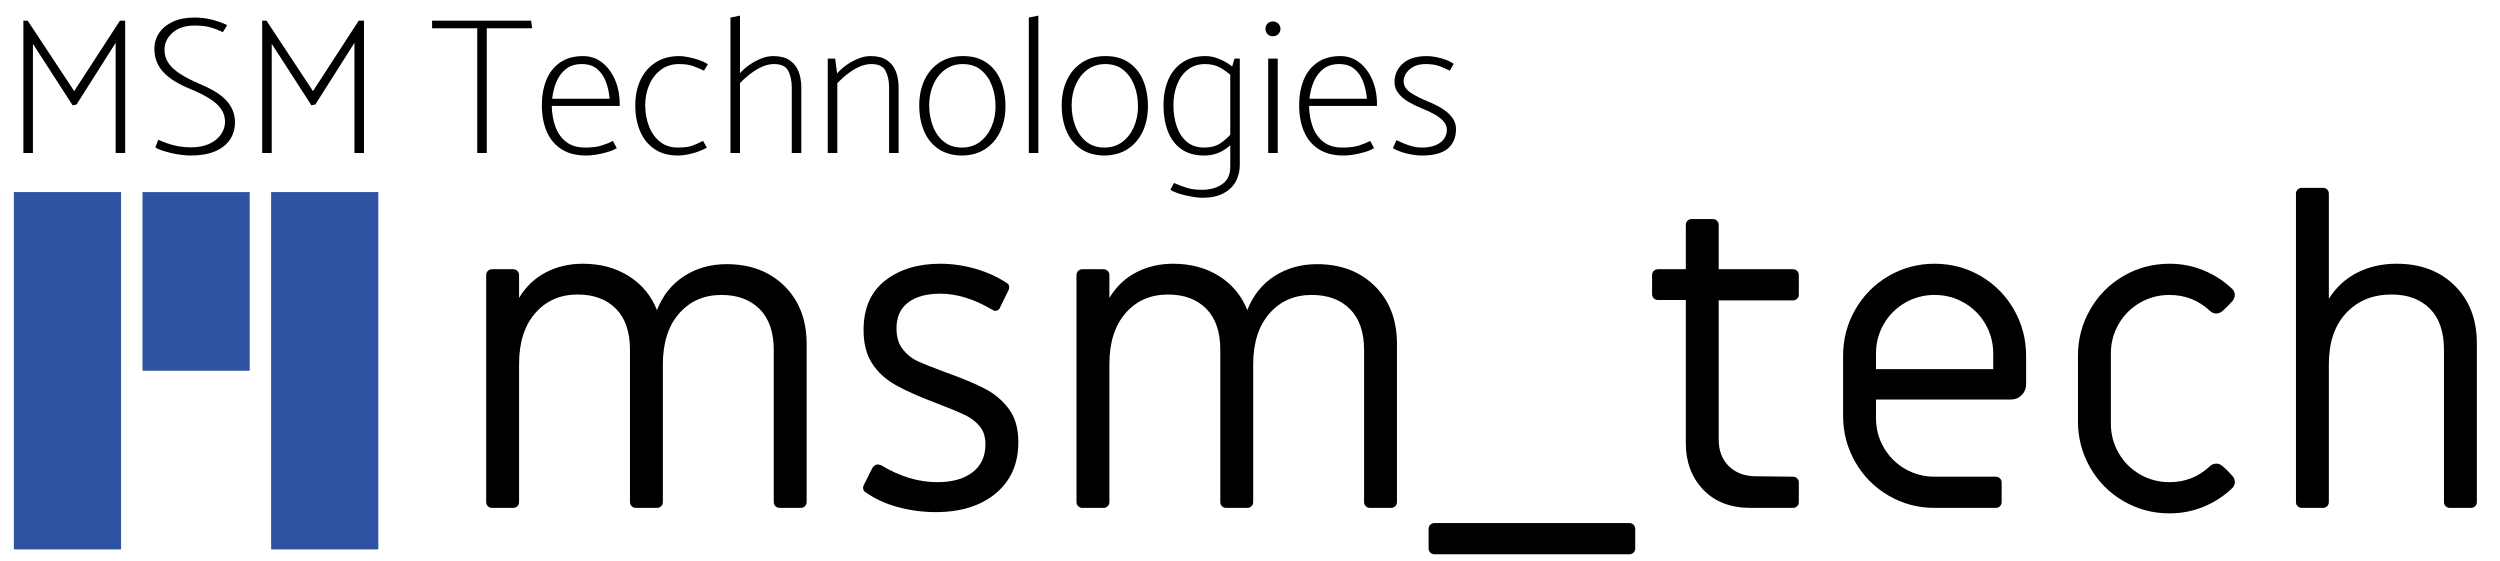 <?xml version="1.0" encoding="utf-8"?>
<!-- Generator: Adobe Illustrator 25.3.0, SVG Export Plug-In . SVG Version: 6.00 Build 0)  -->
<svg version="1.1" id="Layer_1" xmlns="http://www.w3.org/2000/svg" xmlns:xlink="http://www.w3.org/1999/xlink" x="0px" y="0px"
	 viewBox="0 0 7009.52 1574.17" style="enable-background:new 0 0 7009.52 1574.17;" xml:space="preserve">
<style type="text/css">
	.st0{fill-rule:evenodd;clip-rule:evenodd;fill:#2F52A2;}
</style>
<path class="st0" d="M38.89,538.59h300.55v1001.79H38.89V538.59z"/>
<path class="st0" d="M760.19,538.59h300.54v1001.79H760.19V538.59z"/>
<path class="st0" d="M399.55,538.59h300.54v500.9H399.55V538.59z"/>
<g>
	<path d="M1367.89,1419.29c-3.16-3.16-4.72-7.09-4.72-11.83V771.39c0-4.72,1.56-8.66,4.72-11.81s7.09-4.73,11.83-4.73h59.12
		c4.72,0,8.66,1.58,11.81,4.73s4.73,7.09,4.73,11.81v63.84c18.91-31.52,43.94-55.36,75.08-71.52
		c31.12-16.16,65.61-24.25,103.45-24.25c49.66,0,92.8,11.64,129.45,34.89c36.64,23.25,62.84,54.98,78.62,95.17
		c16.55-41.78,42.16-73.7,76.84-95.77c34.67-22.06,74.08-33.11,118.23-33.11c66.98,0,121.17,20.5,162.55,61.48
		s62.08,94.97,62.08,161.97v443.36c0,4.73-1.58,8.67-4.73,11.83s-7.09,4.72-11.81,4.72h-59.11c-4.73,0-8.67-1.56-11.83-4.72
		s-4.73-7.09-4.73-11.83V981.84c0-50.44-13.2-88.86-39.61-115.27s-62.06-39.61-106.98-39.61c-48.88,0-88.48,17.34-118.83,52.02
		c-30.34,34.69-45.52,82.36-45.52,143.05v385.44c0,4.73-1.58,8.67-4.73,11.83s-7.09,4.72-11.81,4.72h-59.11
		c-4.73,0-8.67-1.56-11.83-4.72s-4.73-7.09-4.73-11.83V980.65c0-50.44-13.2-88.86-39.61-115.27s-62.06-39.61-106.98-39.61
		c-48.88,0-88.48,17.34-118.83,52.02c-30.34,34.69-45.52,82.38-45.52,143.06v386.61c0,4.73-1.58,8.67-4.73,11.83
		s-7.09,4.72-11.81,4.72h-59.12C1374.99,1424.01,1371.05,1422.45,1367.89,1419.29z"/>
	<path d="M2517.05,1421.65c-34.69-9.45-64.62-23.25-89.84-41.39c-3.16-1.56-5.33-4.12-6.52-7.67s-0.98-7.3,0.61-11.23l24.83-49.66
		c3.94-6.31,9.05-9.47,15.36-9.47c1.58,0,4.73,0.8,9.47,2.38c52.02,31.53,104.42,47.28,157.23,47.28c41.78,0,74.69-9.25,98.72-27.78
		c24.03-18.52,36.06-44.72,36.06-78.62c0-20.48-5.33-37.23-15.97-50.23s-24.62-23.64-41.97-31.92s-44.53-19.52-81.56-33.7
		c-48.09-18.12-85.92-35.06-113.52-50.83s-49.27-35.86-65.02-60.3c-15.77-24.44-23.64-55.56-23.64-93.41
		c0-60.69,20.09-106.8,60.3-138.33c40.19-31.53,91.81-47.3,154.88-47.3c33.09,0,66,4.73,98.72,14.19
		c32.7,9.47,62.06,22.86,88.08,40.2c3.16,1.58,5.12,4.34,5.91,8.28s0.39,7.48-1.17,10.64l-23.64,48.47
		c-1.59,4.73-4.55,7.89-8.88,9.47c-4.34,1.58-8.88,0.78-13.59-2.38c-50.45-29.94-98.92-44.92-145.42-44.92
		c-38.62,0-68.78,8.28-90.45,24.83c-21.67,16.56-32.5,40.59-32.5,72.11c0,24.44,5.91,44.16,17.73,59.12
		c11.81,14.97,26,26.2,42.56,33.69c16.55,7.5,42.95,17.94,79.2,31.33c46.5,16.56,83.16,31.92,109.95,46.11s48.86,33.11,66.2,56.75
		c17.34,23.66,26.02,54.39,26.02,92.22c0,60.69-21.09,108.58-63.25,143.66c-42.17,35.08-98.33,52.61-168.47,52.61
		C2587.21,1435.84,2551.74,1431.11,2517.05,1421.65z"/>
	<path d="M3023.05,1419.29c-3.16-3.16-4.72-7.09-4.72-11.83V771.39c0-4.72,1.56-8.66,4.72-11.81s7.09-4.73,11.83-4.73H3094
		c4.72,0,8.66,1.58,11.81,4.73s4.73,7.09,4.73,11.81v63.84c18.91-31.52,43.94-55.36,75.08-71.52
		c31.12-16.16,65.61-24.25,103.45-24.25c49.66,0,92.8,11.64,129.45,34.89c36.64,23.25,62.84,54.98,78.62,95.17
		c16.55-41.78,42.16-73.7,76.84-95.77c34.67-22.06,74.08-33.11,118.23-33.11c66.98,0,121.17,20.5,162.55,61.48
		s62.08,94.97,62.08,161.97v443.36c0,4.73-1.58,8.67-4.73,11.83s-7.09,4.72-11.81,4.72h-59.11c-4.73,0-8.67-1.56-11.83-4.72
		s-4.73-7.09-4.73-11.83V981.84c0-50.44-13.2-88.86-39.61-115.27s-62.06-39.61-106.98-39.61c-48.88,0-88.48,17.34-118.83,52.02
		c-30.34,34.69-45.52,82.36-45.52,143.05v385.44c0,4.73-1.58,8.67-4.73,11.83s-7.09,4.72-11.81,4.72h-59.11
		c-4.73,0-8.67-1.56-11.83-4.72s-4.73-7.09-4.73-11.83V980.65c0-50.44-13.2-88.86-39.61-115.27s-62.06-39.61-106.98-39.61
		c-48.88,0-88.48,17.34-118.83,52.02c-30.34,34.69-45.52,82.38-45.52,143.06v386.61c0,4.73-1.58,8.67-4.73,11.83
		s-7.09,4.72-11.81,4.72h-59.12C3030.15,1424.01,3026.21,1422.45,3023.05,1419.29z"/>
	<path d="M4010.25,1549.34c-3.16-3.17-4.72-7.11-4.72-11.83v-54.39c0-4.73,1.56-8.67,4.72-11.81c3.16-3.17,7.09-4.73,11.83-4.73
		h546.22c4.72,0,8.66,1.56,11.81,4.73c3.16,3.14,4.73,7.08,4.73,11.81v54.39c0,4.72-1.58,8.66-4.73,11.83
		c-3.16,3.14-7.09,4.72-11.81,4.72h-546.22C4017.34,1554.06,4013.4,1552.48,4010.25,1549.34z"/>
	<path d="M4775.18,1372.59c-32.31-34.28-48.47-77.44-48.47-129.47V841.15h-78.03c-4.73,0-8.67-1.58-11.83-4.73
		s-4.72-7.09-4.72-11.83v-53.2c0-4.72,1.56-8.66,4.72-11.81s7.09-4.73,11.83-4.73h78.03V630.7c0-4.72,1.56-8.66,4.72-11.81
		s7.09-4.73,11.83-4.73h59.12c4.72,0,8.66,1.58,11.81,4.73s4.73,7.09,4.73,11.81v124.14h208.08c4.72,0,8.67,1.58,11.83,4.73
		s4.73,7.09,4.73,11.81v54.39c0,4.73-1.58,8.67-4.73,11.83s-7.11,4.72-11.83,4.72h-208.08v390.16c0,30.75,9.25,55.38,27.78,73.89
		c18.52,18.53,42.75,28.19,72.72,28.97l107.58,1.19c4.72,0,8.67,1.58,11.83,4.73s4.73,7.09,4.73,11.81v54.39
		c0,4.73-1.58,8.67-4.73,11.83s-7.11,4.72-11.83,4.72h-118.22C4852.04,1424.01,4807.49,1406.87,4775.18,1372.59z"/>
	<path d="M5295.38,1389.73c-39.41-22.86-70.55-54.19-93.41-94c-22.86-39.8-34.28-82.95-34.28-129.45V997.2
		c0-46.5,11.42-89.64,34.28-129.45c22.86-39.8,54-71.12,93.41-93.98s82.38-34.3,128.88-34.3s89.45,11.44,128.86,34.3
		s70.55,54.19,93.41,93.98c22.84,39.81,34.28,82.95,34.28,129.45v80.41c0,11.83-4.14,21.88-12.42,30.16s-18.33,12.41-30.14,12.41
		h-378.33v52.02c0,29.95,7.28,57.55,21.88,82.77c14.58,25.22,34.48,45.12,59.7,59.7c25.22,14.59,52.81,21.88,82.77,21.88h171.44
		c4.72,0,8.66,1.58,11.81,4.73s4.73,7.09,4.73,11.81v54.39c0,4.73-1.58,8.67-4.73,11.83s-7.09,4.72-11.81,4.72h-171.44
		C5377.75,1424.01,5334.78,1412.59,5295.38,1389.73z M5588.6,1035.04v-43.75c0-29.94-7.3-57.53-21.88-82.75
		c-14.59-25.22-34.5-45.12-59.72-59.7s-52.81-21.88-82.75-21.88c-29.95,0-57.55,7.3-82.77,21.88s-45.12,34.48-59.7,59.7
		c-14.59,25.22-21.88,52.81-21.88,82.75v43.75H5588.6z"/>
	<path d="M5953.9,1405.11c-39.41-22.86-70.55-54.19-93.41-94c-22.86-39.8-34.28-82.95-34.28-129.47V997.2
		c0-46.5,11.42-89.64,34.28-129.45c22.86-39.8,54-71.12,93.41-93.98s82.38-34.3,128.88-34.3c33.89,0,66.02,6.31,96.36,18.92
		c30.34,12.62,56.94,29.95,79.8,52.02c4.72,4.73,7.09,10.25,7.09,16.56c0,5.52-2.38,11.42-7.09,17.73
		c-7.88,8.67-16.94,17.73-27.19,27.19c-5.53,4.73-11.44,7.09-17.73,7.09c-7.09,0-13.41-2.75-18.92-8.28
		c-31.53-29.16-68.97-43.73-112.31-43.73c-29.95,0-57.55,7.3-82.77,21.88s-45.12,34.48-59.7,59.7
		c-14.59,25.22-21.88,52.81-21.88,82.75v196.27c0,29.95,7.28,57.55,21.88,82.77c14.58,25.22,34.48,45.12,59.7,59.7
		s52.81,21.86,82.77,21.86c43.34,0,80.78-14.58,112.31-43.73c5.52-5.52,11.83-8.28,18.92-8.28c6.3,0,12.2,2.38,17.73,7.09
		c9.45,7.89,18.52,16.95,27.19,27.19c4.72,4.73,7.09,10.64,7.09,17.73c0,6.31-2.38,11.84-7.09,16.56
		c-22.86,22.06-49.45,39.41-79.8,52.02s-62.47,18.92-96.36,18.92C6036.28,1439.39,5993.31,1427.95,5953.9,1405.11z"/>
	<path d="M6442.17,1419.29c-3.16-3.16-4.72-7.09-4.72-11.83V543.22c0-4.72,1.56-8.67,4.72-11.83s7.09-4.73,11.83-4.73h59.12
		c4.72,0,8.66,1.58,11.81,4.73s4.73,7.11,4.73,11.83v294.39c20.48-32.31,47.08-56.75,79.8-73.31
		c32.72-16.55,69.56-24.83,110.55-24.83c67,0,121.19,20.5,162.56,61.48c41.38,41,62.08,94.98,62.08,161.97v444.55
		c0,4.73-1.58,8.67-4.73,11.83s-7.11,4.72-11.83,4.72h-59.11c-4.73,0-8.67-1.56-11.83-4.72s-4.72-7.09-4.72-11.83V980.65
		c0-50.44-13.2-88.86-39.61-115.27s-62.08-39.61-107-39.61c-52.81,0-95.38,17.34-127.69,52.02
		c-32.31,34.69-48.47,82.38-48.47,143.06v386.61c0,4.73-1.58,8.67-4.73,11.83s-7.09,4.72-11.81,4.72h-59.12
		C6449.26,1424.01,6445.32,1422.45,6442.17,1419.29z"/>
</g>
<g>
	<path d="M203.63,295.32L92.31,122.88v306.13H65.57V57.94h12.01L208,255.48L336.23,57.94h14.73v371.07h-26.74V120.15L214.54,293.13
		L203.63,295.32z"/>
	<path d="M443.73,391.9c6.55,2.92,14.55,6.1,24.01,9.55c9.46,3.46,19.92,6.28,31.38,8.46c11.46,2.18,23.19,3.27,35.2,3.27
		c21.09,0,38.74-3.36,52.93-10.1c14.19-6.73,25.01-15.55,32.47-26.47c7.45-10.91,11.19-22.55,11.19-34.92
		c0-13.45-3.64-25.46-10.91-36.02c-7.28-10.55-18.2-20.37-32.74-29.47c-14.55-9.09-32.93-18.19-55.12-27.28
		c-16.01-6.55-30.2-13.64-42.56-21.28c-12.37-7.64-22.74-15.91-31.1-24.83c-8.37-8.91-14.73-18.83-19.1-29.74
		c-4.37-10.91-6.55-22.92-6.55-36.02c0-16.73,4.54-31.74,13.64-45.02c9.09-13.28,22.01-23.74,38.74-31.38
		c16.73-7.64,36.74-11.46,60.03-11.46c18.19,0,35.28,2.18,51.3,6.55c16,4.37,29.47,9.28,40.38,14.73l-12,19.65
		c-6.19-2.91-13.01-5.81-20.46-8.73c-7.46-2.91-15.83-5.27-25.1-7.09c-9.28-1.82-20.29-2.73-33.01-2.73
		c-26.19,0-46.93,6.64-62.21,19.92c-15.28,13.28-22.92,29.38-22.92,48.29c0,13.83,3.73,26.19,11.19,37.11
		c7.45,10.91,18.55,21.1,33.29,30.56c14.73,9.46,32.83,18.74,54.3,27.83c16.37,6.92,30.74,14.1,43.11,21.55
		c12.36,7.46,22.65,15.55,30.83,24.28c8.19,8.73,14.37,18.2,18.55,28.38c4.18,10.19,6.28,21.47,6.28,33.83
		c0,18.2-4.73,34.29-14.19,48.29c-9.46,14.01-23.38,24.92-41.75,32.74c-18.38,7.82-41.02,11.73-67.94,11.73
		c-7.64,0-16.46-0.64-26.47-1.91c-10.01-1.28-20.01-3.1-30.01-5.46c-10.01-2.36-18.83-4.91-26.47-7.64s-13.1-5.36-16.37-7.91
		L443.73,391.9z"/>
	<path d="M873.19,295.32L761.87,122.88v306.13h-26.74V57.94h12l130.42,197.54l128.24-197.54h14.73v371.07h-26.74V120.15
		L884.1,293.13L873.19,295.32z"/>
	<path d="M1492,79.22h-127.15v349.79h-26.74V79.22h-126.6V57.94h277.76L1492,79.22z"/>
	<path d="M1547.11,296.95c0.36,21.1,3.73,40.48,10.1,58.12c6.36,17.65,16.37,31.84,30.01,42.56c13.64,10.73,31.38,16.1,53.21,16.1
		c19.28,0,34.83-1.91,46.66-5.73c11.82-3.82,22.28-8.09,31.38-12.82l10.91,20.19c-7.28,4.37-16.19,8.1-26.74,11.19
		c-10.56,3.09-21.01,5.46-31.38,7.09c-10.37,1.64-19.19,2.46-26.47,2.46c-28.74,0-52.39-6-70.94-18.01
		c-18.55-12-32.29-28.65-41.2-49.93c-8.92-21.28-13.37-45.57-13.37-72.85c0-26.55,4.18-50.2,12.55-70.94
		c8.36-20.74,21.19-37.11,38.47-49.11c17.27-12.01,38.83-18.01,64.66-18.01c20,0,37.65,5.92,52.93,17.73
		c15.28,11.83,27.37,27.92,36.29,48.29c8.91,20.38,13.37,43.48,13.37,69.3v4.37H1547.11z M1709.18,276.76
		c-1.46-17.46-5-33.56-10.64-48.29c-5.64-14.73-13.92-26.55-24.83-35.47c-10.91-8.91-25.1-13.37-42.56-13.37
		c-17.46,0-32.02,4.46-43.66,13.37c-11.65,8.92-20.65,20.74-27.01,35.47c-6.37,14.73-10.46,30.83-12.28,48.29H1709.18z"/>
	<path d="M1982.03,413.73c-7.28,4.37-15.83,8.28-25.65,11.73c-9.82,3.46-19.64,6.09-29.47,7.91c-9.82,1.82-18.55,2.73-26.19,2.73
		c-25.84,0-47.66-6-65.48-18.01c-17.83-12-31.29-28.65-40.38-49.93c-9.1-21.28-13.64-45.57-13.64-72.85
		c0-26.55,4.82-50.2,14.46-70.94c9.63-20.74,23.74-37.11,42.29-49.11s40.74-18.01,66.57-18.01c7.27,0,15.83,1.01,25.65,3
		c9.82,2,19.65,4.64,29.47,7.91c9.82,3.27,18.19,7.28,25.1,12.01l-10.91,18.01c-9.1-4.37-18.92-8.54-29.47-12.55
		c-10.56-4-24.2-6-40.93-6c-19.29,0-36.02,5.28-50.2,15.82c-14.19,10.56-25.1,24.56-32.74,42.02c-7.64,17.46-11.46,36.56-11.46,57.3
		c0,21.47,3.55,41.29,10.64,59.48c7.09,18.2,17.46,32.66,31.1,43.38c13.64,10.73,30.29,16.1,49.93,16.1
		c18.19,0,32.1-1.91,41.75-5.73c9.63-3.82,19.18-8.09,28.65-12.82L1982.03,413.73z"/>
	<path d="M2048.05,429.01V49.21l26.74-5.46v385.26H2048.05z M2074.24,205.82c7.64-8.73,16.64-16.73,27.01-24.01
		c10.37-7.27,21.37-13.18,33.01-17.74c11.64-4.54,22.92-6.82,33.83-6.82c18.91,0,34.11,3.82,45.57,11.46
		c11.46,7.64,19.82,18.01,25.1,31.1c5.27,13.1,7.91,28.2,7.91,45.29v183.9h-26.74v-183.9c0-18.19-3.27-33.65-9.82-46.38
		c-6.55-12.73-19.83-19.1-39.84-19.1c-10.56,0-21.2,2.28-31.92,6.82c-10.73,4.55-21.47,10.83-32.2,18.83
		c-10.73,8.01-21.2,17.28-31.38,27.83L2074.24,205.82z"/>
	<path d="M2320.89,429.01V164.35h20.74l5.46,41.47c7.64-8.73,16.64-16.73,27.01-24.01c10.37-7.27,21.37-13.18,33.01-17.74
		c11.64-4.54,22.92-6.82,33.83-6.82c18.91,0,34.11,3.82,45.57,11.46c11.46,7.64,19.82,18.01,25.1,31.1
		c5.27,13.1,7.91,28.2,7.91,45.29v183.9h-26.74v-183.9c0-18.19-3.27-33.65-9.82-46.38c-6.55-12.73-19.83-19.1-39.84-19.1
		c-10.56,0-21.2,2.28-31.92,6.82c-10.73,4.55-21.47,10.83-32.2,18.83c-10.74,8.01-21.2,17.28-31.38,27.83v195.9H2320.89z"/>
	<path d="M2696.88,436.1c-26.19-0.37-48.12-6.55-65.76-18.55c-17.65-12.01-31.02-28.56-40.11-49.66
		c-9.1-21.09-13.64-45.29-13.64-72.58c0-26.19,4.82-49.66,14.46-70.39c9.63-20.74,23.64-37.19,42.02-49.39
		c18.37-12.18,40.47-18.28,66.3-18.28c26.19,0,48.11,6.1,65.76,18.28c17.64,12.19,30.92,28.84,39.83,49.93
		c8.91,21.1,13.37,45.29,13.37,72.58c0,26.19-4.83,49.66-14.46,70.39c-9.64,20.74-23.56,37.11-41.75,49.11
		C2744.71,429.56,2722.7,435.74,2696.88,436.1z M2696.88,413.73c19.64,0,36.47-5.27,50.48-15.83c14-10.55,24.83-24.64,32.47-42.29
		c7.64-17.64,11.46-36.65,11.46-57.02c0-21.83-3.55-41.75-10.64-59.75s-17.38-32.38-30.83-43.11c-13.46-10.73-30.2-16.1-50.2-16.1
		c-19.29,0-36.02,5.28-50.2,15.82c-14.19,10.56-25.1,24.56-32.74,42.02c-7.64,17.46-11.46,36.56-11.46,57.3
		c0,21.47,3.55,41.29,10.64,59.48c7.09,18.2,17.46,32.66,31.1,43.38C2660.59,408.37,2677.23,413.73,2696.88,413.73z"/>
	<path d="M2884.59,429.01V49.21l26.74-5.46v385.26H2884.59z"/>
	<path d="M3096.32,436.1c-26.19-0.37-48.12-6.55-65.76-18.55c-17.65-12.01-31.02-28.56-40.11-49.66
		c-9.1-21.09-13.64-45.29-13.64-72.58c0-26.19,4.82-49.66,14.46-70.39c9.63-20.74,23.64-37.19,42.02-49.39
		c18.37-12.18,40.47-18.28,66.3-18.28c26.19,0,48.11,6.1,65.76,18.28c17.64,12.19,30.92,28.84,39.83,49.93
		c8.91,21.1,13.37,45.29,13.37,72.58c0,26.19-4.83,49.66-14.46,70.39c-9.64,20.74-23.56,37.11-41.75,49.11
		C3144.15,429.56,3122.15,435.74,3096.32,436.1z M3096.32,413.73c19.64,0,36.47-5.27,50.48-15.83c14-10.55,24.83-24.64,32.47-42.29
		c7.64-17.64,11.46-36.65,11.46-57.02c0-21.83-3.55-41.75-10.64-59.75s-17.38-32.38-30.83-43.11c-13.46-10.73-30.2-16.1-50.2-16.1
		c-19.29,0-36.02,5.28-50.2,15.82c-14.19,10.56-25.1,24.56-32.74,42.02c-7.64,17.46-11.46,36.56-11.46,57.3
		c0,21.47,3.55,41.29,10.64,59.48c7.09,18.2,17.46,32.66,31.1,43.38C3060.03,408.37,3076.68,413.73,3096.32,413.73z"/>
	<path d="M3463.03,393.54c-7.28,8.37-15.37,15.83-24.28,22.37c-8.92,6.55-18.55,11.55-28.92,15.01
		c-10.37,3.45-21.55,5.18-33.56,5.18c-25.83,0-47.2-6-64.12-18.01c-16.92-12-29.47-28.65-37.65-49.93
		c-8.18-21.28-12.28-45.57-12.28-72.85c0-26.55,4.37-50.2,13.1-70.94c8.73-20.74,21.91-37.11,39.56-49.11
		c17.64-12.01,39.38-18.01,65.21-18.01c11.64,0,23.1,2.18,34.38,6.55c11.27,4.37,21.46,9.55,30.56,15.55
		c9.09,6,16,11.73,20.74,17.19l-10.91,18.01c-9.1-8.73-19.83-16.73-32.2-24.01c-12.37-7.27-26.93-10.91-43.66-10.91
		c-19.29,0-35.56,5.28-48.84,15.82c-13.28,10.56-23.29,24.56-30.01,42.02c-6.74,17.46-10.1,36.56-10.1,57.3
		c0,21.47,3.09,41.29,9.28,59.48c6.18,18.2,15.64,32.66,28.38,43.38c12.73,10.73,28.92,16.1,48.57,16.1
		c18.19,0,33.01-3.82,44.47-11.46c11.46-7.64,21.91-16.73,31.38-27.29L3463.03,393.54z M3476.12,462.84
		c0,17.46-3.91,33.1-11.73,46.93c-7.83,13.82-19.47,24.74-34.92,32.74c-15.47,8-34.84,12.01-58.12,12.01
		c-5.46,0-12.19-0.55-20.19-1.64c-8.01-1.09-16.46-2.64-25.37-4.64c-8.92-2-17.28-4.37-25.1-7.09c-7.83-2.73-14.28-5.73-19.37-9
		l10.37-19.1c12.36,5.46,24.37,10,36.02,13.64c11.64,3.63,25.83,5.46,42.56,5.46c22.19,0,40.93-5.18,56.21-15.55
		c15.28-10.37,22.92-26.47,22.92-48.29V204.18l12-39.84h14.73V462.84z"/>
	<path d="M3553.88,95.59c-3.82-4-5.73-8.91-5.73-14.73c0-5.81,1.91-10.73,5.73-14.73c3.82-4,8.82-6,15.01-6c5.82,0,10.82,2,15.01,6
		c4.18,4.01,6.28,8.92,6.28,14.73c0,5.82-2,10.73-6,14.73c-4.01,4.01-9.1,6-15.28,6C3562.7,101.59,3557.7,99.6,3553.88,95.59z
		 M3555.79,429.01V164.35h26.74v264.66H3555.79z"/>
	<path d="M3670.38,296.95c0.36,21.1,3.73,40.48,10.1,58.12c6.36,17.65,16.37,31.84,30.01,42.56c13.64,10.73,31.38,16.1,53.21,16.1
		c19.28,0,34.83-1.91,46.66-5.73c11.82-3.82,22.28-8.09,31.38-12.82l10.91,20.19c-7.28,4.37-16.19,8.1-26.74,11.19
		c-10.56,3.09-21.01,5.46-31.38,7.09c-10.37,1.64-19.19,2.46-26.47,2.46c-28.74,0-52.39-6-70.94-18.01
		c-18.55-12-32.29-28.65-41.2-49.93c-8.92-21.28-13.37-45.57-13.37-72.85c0-26.55,4.18-50.2,12.55-70.94
		c8.36-20.74,21.19-37.11,38.47-49.11c17.27-12.01,38.83-18.01,64.66-18.01c20,0,37.65,5.92,52.93,17.73
		c15.28,11.83,27.37,27.92,36.29,48.29c8.91,20.38,13.37,43.48,13.37,69.3v4.37H3670.38z M3832.46,276.76
		c-1.46-17.46-5-33.56-10.64-48.29c-5.64-14.73-13.92-26.55-24.83-35.47c-10.91-8.91-25.1-13.37-42.56-13.37
		c-17.46,0-32.02,4.46-43.66,13.37c-11.65,8.92-20.65,20.74-27.01,35.47c-6.37,14.73-10.46,30.83-12.28,48.29H3832.46z"/>
	<path d="M3915.4,392.99c6.55,2.92,13.55,6,21.01,9.28c7.45,3.27,15.46,6,24.01,8.19c8.54,2.18,17.37,3.27,26.47,3.27
		c14.55,0,27.01-2.09,37.38-6.28c10.37-4.18,18.37-10,24.01-17.46c5.64-7.45,8.46-16.1,8.46-25.92c0-8.73-3.09-16.64-9.28-23.74
		c-6.19-7.09-14.55-13.64-25.1-19.65c-10.56-6-22.37-11.54-35.47-16.64c-13.46-5.46-26.11-11.64-37.93-18.55
		c-11.83-6.91-21.28-15.01-28.38-24.28c-7.09-9.28-10.64-19.55-10.64-30.83c0-20.74,7.72-38.1,23.19-52.11
		c15.46-14,38.1-21.01,67.94-21.01c7.64,0,16.1,0.91,25.37,2.73c9.28,1.82,18.37,4.37,27.29,7.64c8.91,3.27,16.28,7.09,22.1,11.46
		l-10.91,19.1c-7.28-3.63-16.29-7.64-27.01-12.01c-10.74-4.37-24.28-6.55-40.65-6.55c-18.55,0-33.47,4.91-44.75,14.73
		c-11.28,9.82-16.92,21.1-16.92,33.83c0,12.37,6.55,22.92,19.64,31.65c13.1,8.73,28.73,16.74,46.93,24.01
		c14.55,5.82,27.83,12.37,39.84,19.65c12,7.28,21.73,15.74,29.19,25.38c7.45,9.64,11.19,20.65,11.19,33.01
		c0,23.29-7.64,41.47-22.92,54.57s-39.84,19.65-73.67,19.65c-7.28,0-15.92-0.82-25.92-2.46c-10.01-1.64-19.83-4.01-29.47-7.09
		c-9.64-3.09-17.92-6.82-24.83-11.19L3915.4,392.99z"/>
</g>
<g>
</g>
<g>
</g>
<g>
</g>
<g>
</g>
<g>
</g>
<g>
</g>
</svg>
